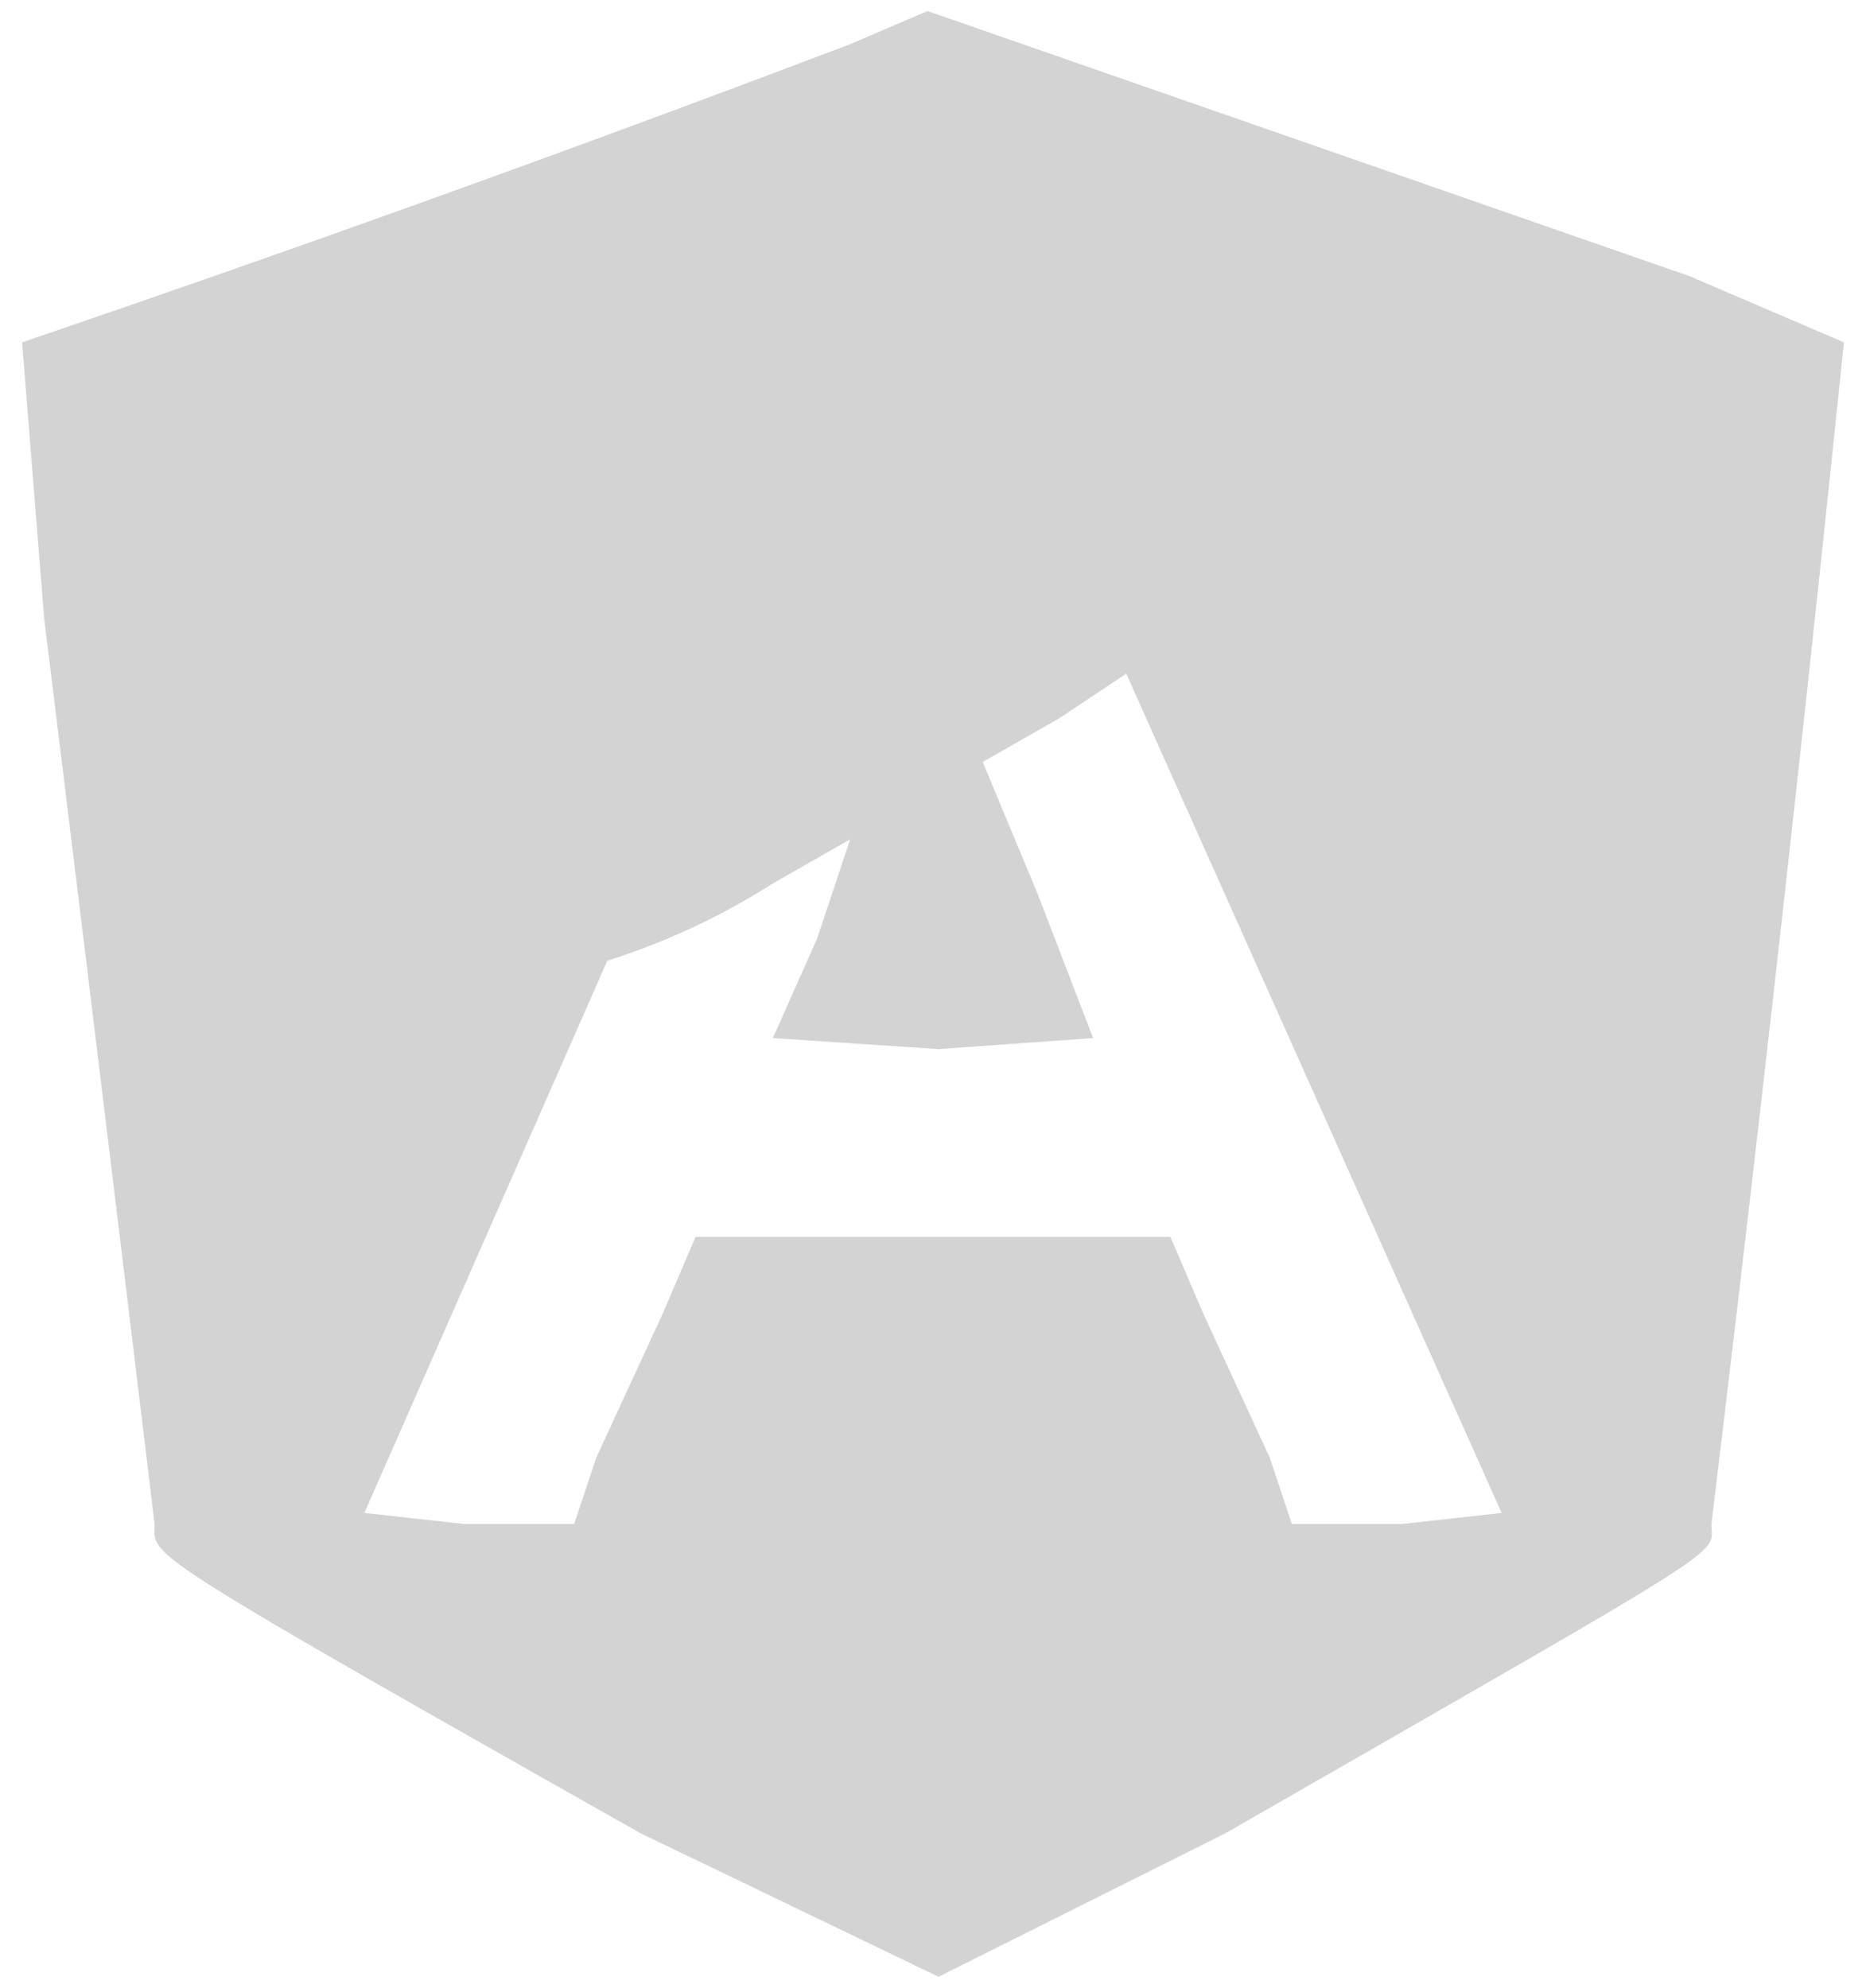 <svg xmlns="http://www.w3.org/2000/svg" width="169" height="180"><path d="M77 4A2322 2322 0 012 31l2 25a34066 34066 0 0110 82c0 3-2 2 44 28l27 13 26-13c47-27 44-25 44-28a5999 5999 0 0012-107l-14-6L84 1l-7 3m19 61l-7 4 5 12 5 13-14 1-15-1 4-9 3-9-7 4a64 64 0 01-15 7l-22 50 9 1h10l2-6 6-13 3-7h43l3 7 6 13 2 6h10l9-1-34-76-6 4" fill="#d3d3d3" fill-rule="evenodd"/></svg>